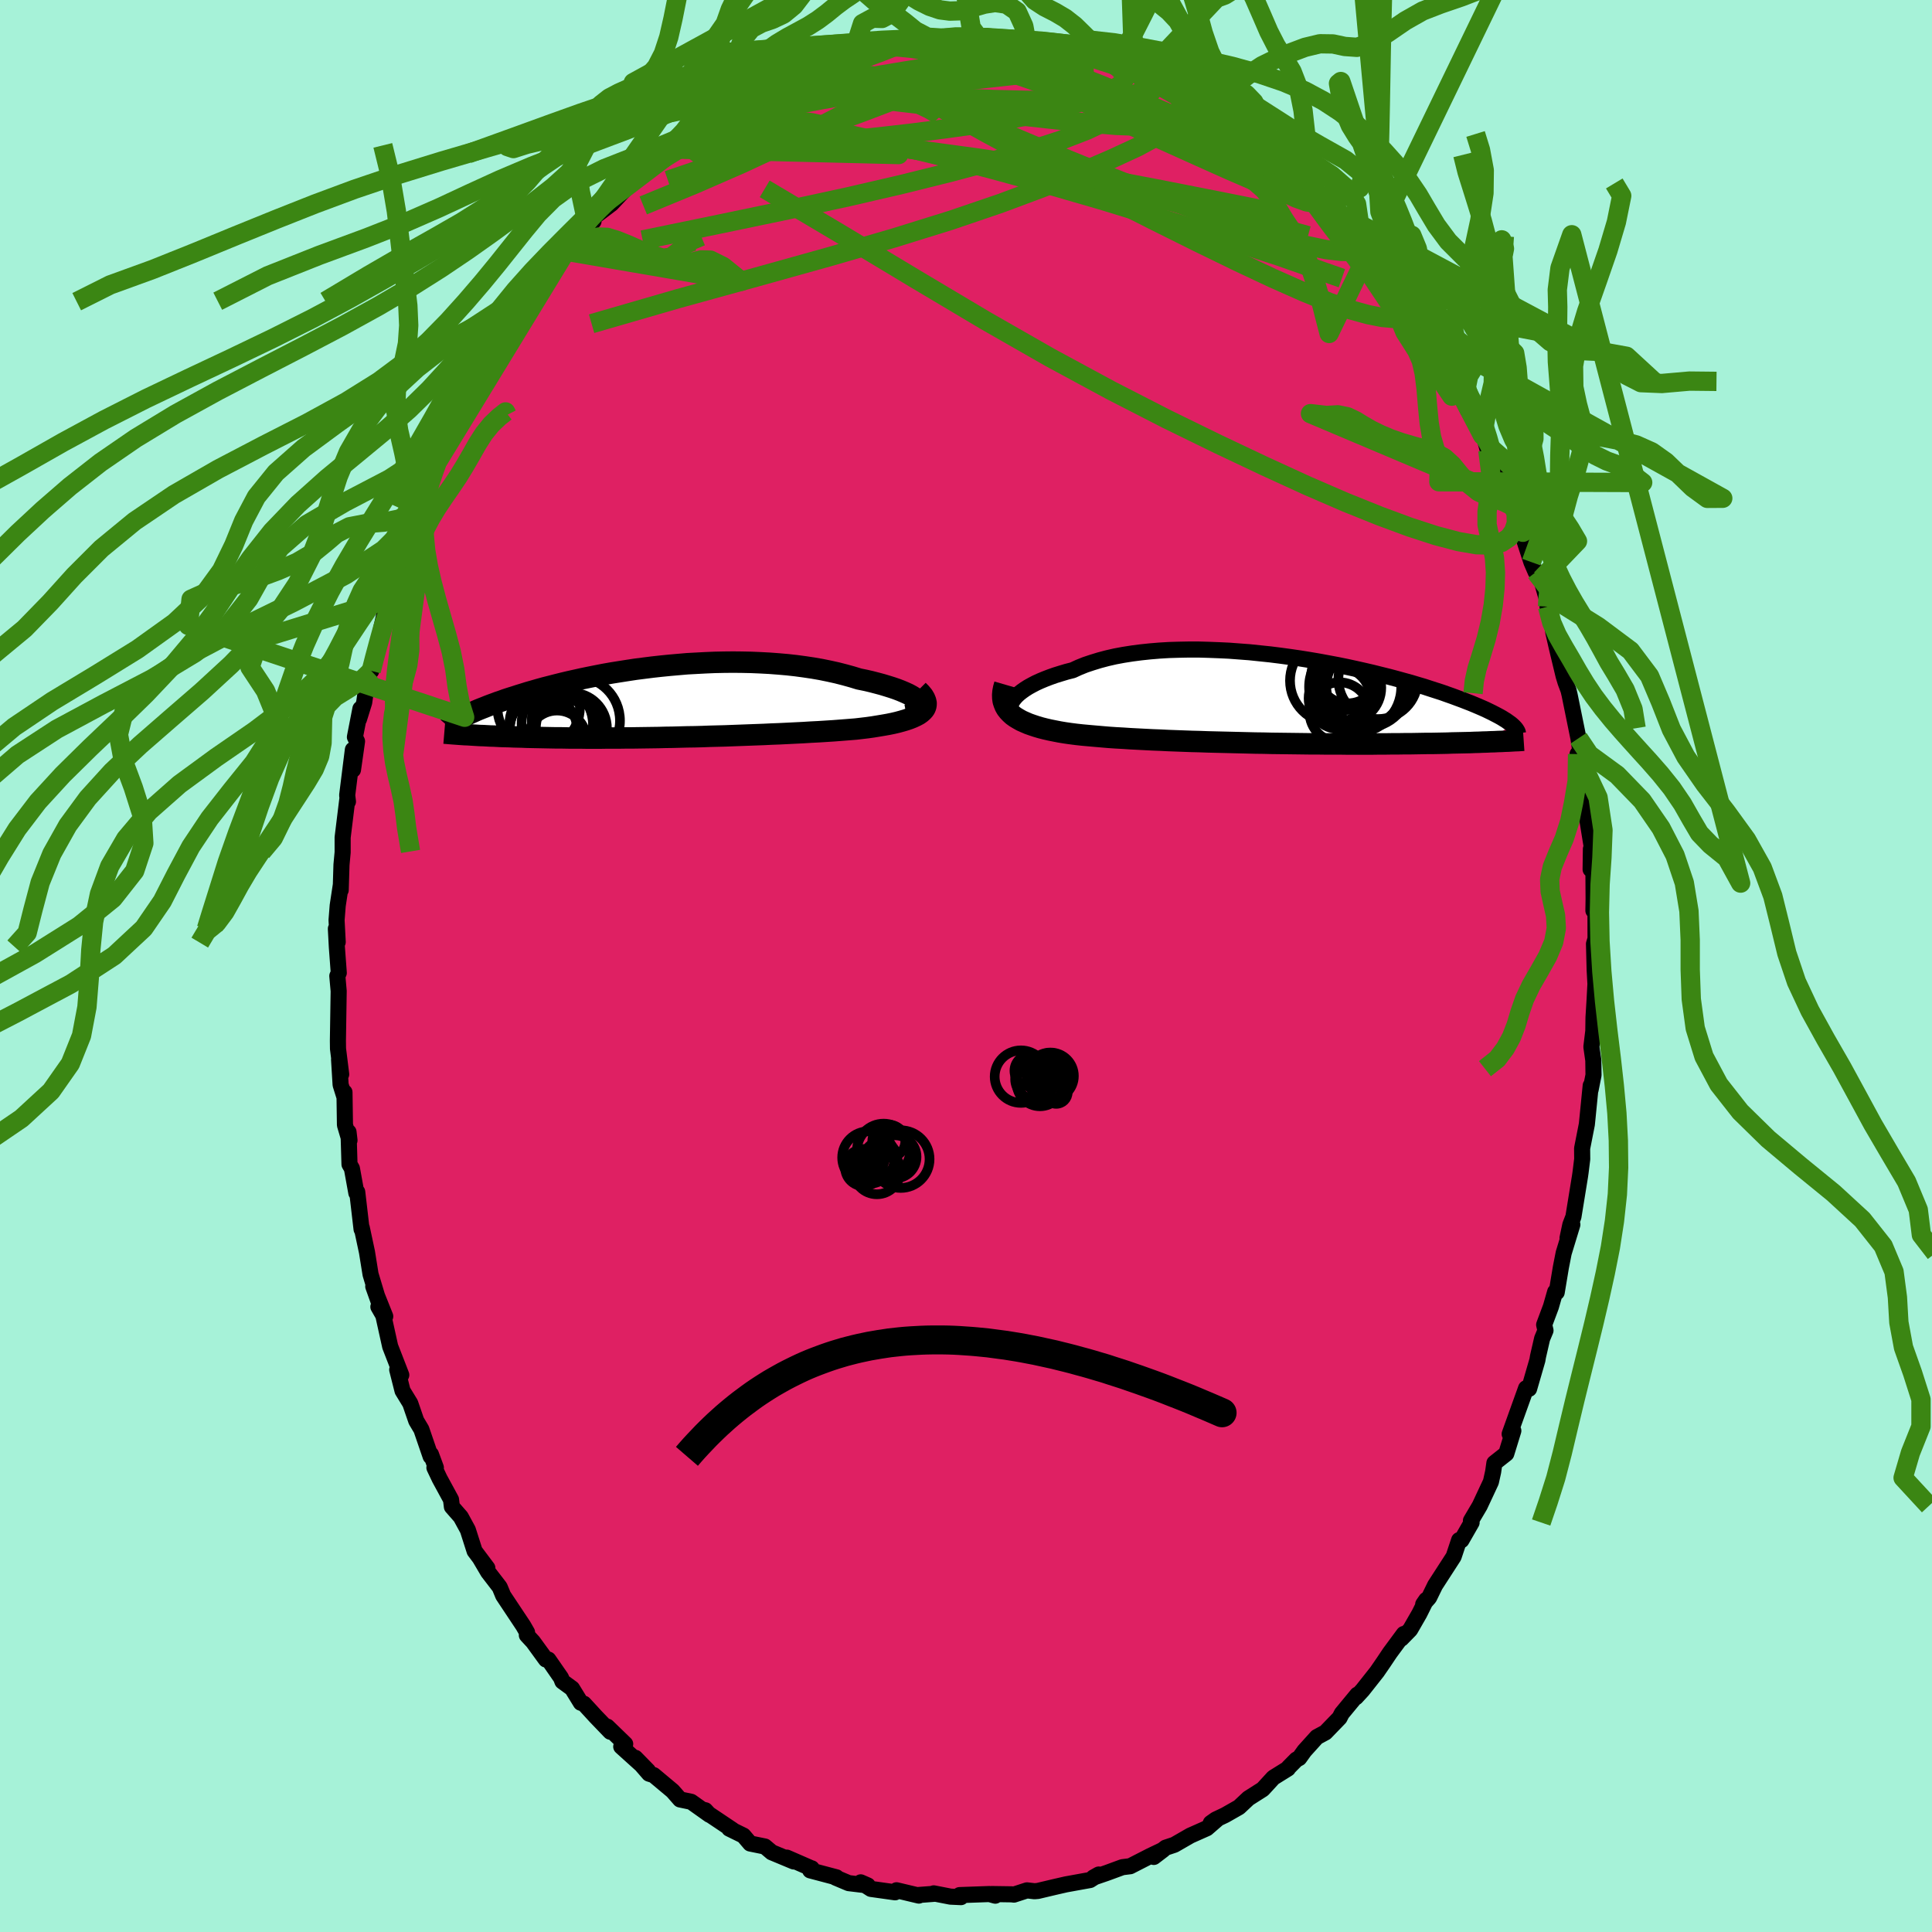 <svg xmlns="http://www.w3.org/2000/svg" width="500" height="500" viewBox="-100 -100 200 200"><defs><clipPath id="c"><path d="m27.48-.02-.15-.18-.21-.17-.24-.17-.29-.18-.33-.18-.37-.17-.4-.17-.44-.17-.47-.16-.51-.16-.53-.16-.56-.15-.58-.15-.61-.14-.64-.13-.72-.22-.76-.21-.78-.2-.81-.18-.83-.17-.86-.15-.87-.13-.89-.12-.9-.1-.92-.08-.93-.07-.94-.05-.94-.04-.95-.02-.94-.01-.95.01-.95.02-.95.04-.94.05-.93.05-.93.08-.91.08-.9.09-.9.1-.87.11-.86.11-.85.13-.83.13-.81.13-.79.14-.77.15-.75.15-.73.15-.71.16-.68.15-.67.16-.64.16-.62.16-.59.15-.58.16-.55.16-.53.15-.51.16-.49.15-.46.15-.45.14-.43.14-.41.15-.39.13-.37.14-.36.13-.34.13-.32.13-.31.12-.3.12-.28.12-.26.12-.25.11-.24.11-.22.11-.21.1-.19.1-.18.1-.17.1 1.16 1.65.32.02.33.02.34.02.35.01.35.02.37.02.38.01.38.02.4.02.4.01.41.01.43.02.43.01.44.01.45.02.46.01.48.01.49.01.5.01.51.01.52.01h.54l.54.01.56.01h1.16l.59.01h1.23l.63-.01h1.3l.67-.01h.68l.68-.01.7-.01.71-.01.72-.01.73-.02.74-.01.75-.02.76-.02.76-.01.78-.02.78-.03.78-.02.8-.02.79-.03.81-.03.8-.03.81-.03.82-.03.81-.04.81-.03.82-.04.81-.04.81-.04.8-.05.8-.04.79-.05.78-.05.78-.06.76-.06.75-.06.6-.07.59-.07.57-.08.55-.09.54-.09.51-.09.49-.1.47-.11.44-.12.41-.12.38-.13.35-.14.32-.15.28-.15.24-.17"/></clipPath><clipPath id="b"><path d="m-27.4-.07.17-.22.2-.22.25-.23.28-.22.31-.22.36-.23.38-.21.42-.22.46-.21.48-.2.52-.2.54-.19.58-.18.6-.18.63-.16.63-.29.67-.27.72-.24.75-.23.79-.21.83-.19.86-.16.89-.14.92-.12.95-.1.96-.08.99-.06 1.01-.03 1.02-.02h1.04l1.05.03 1.05.04 1.06.05 1.06.08 1.06.08 1.05.11 1.06.11 1.04.13 1.03.14 1.03.15 1 .16 1 .17.97.18.96.18.93.19.92.2.89.2.86.2.84.21.81.2.79.21.76.21.73.2.7.21.68.2.64.21.62.2.59.19.56.2.54.19.51.19.49.18.46.18.44.17.41.17.4.17.37.16.36.16.33.16.31.15.29.15.27.14.26.14.23.13.22.14.2.12.18.13.17.12.15.11-2.09 1.85-.4.02-.41.01-.42.02-.43.01-.45.02-.46.01-.46.01-.48.01-.5.01-.5.02-.51.01-.53.01-.53.01h-.55l-.56.01-.58.01-.59.01h-.6l-.61.01h-.63l-.65.01h-.65l-.67.01H7.07l-.73-.01H4.85l-.76-.01h-.78l-.78-.01-.78-.01-.8-.01-.8-.01-.81-.01-.82-.02-.82-.01-.82-.02-.82-.02-.83-.02-.83-.02-.83-.02-.82-.02-.83-.03-.82-.02-.82-.03-.82-.03-.81-.03-.8-.04-.79-.03-.79-.04-.77-.04-.77-.04-.75-.05-.74-.04-.73-.05-.71-.06-.69-.06-.68-.06-.66-.06-.64-.07-.62-.08-.55-.08-.54-.09-.51-.1-.5-.1-.48-.11-.47-.12-.44-.13-.42-.14-.4-.14-.37-.16-.36-.16-.32-.18-.3-.18-.28-.2-.24-.22"/></clipPath><filter id="a"><feTurbulence baseFrequency=".05" numOctaves="3" result="noise" type="noise"/><feDisplacementMap in="SourceGraphic" in2="noise" scale="2"/></filter></defs><rect width="100%" height="100%" x="-100" y="-100" fill="#A6F2D8"/><path fill="#DF2063" stroke="#000" stroke-linejoin="round" stroke-width="1.667" d="m65.08.42.08 1.43-.09 1.69-.11 1.79-.02 1.4-.2 1.64.2 1.4.02 1.52-.3 1.51.01-.42-.32 3.22-.08.79-.49 2.49.01 1.11-.17 1.37-.06.42-.68 4.18-.32.83-.29 1.37.5-1.39-.9 2.95-.29 1.48-.43 2.58-.16-.05-.44 1.54-.7 1.87.14.59-.35.84-.43 1.87-.06.36-.86 2.97-.31-.06-1.63 4.54-.07.2.38-.34-.73 2.37-1.23.97-.13.91-.23 1.04-1.16 2.48-.91 1.54.07.19-1.05 1.83-.24-.01-.57 1.71-1.92 2.97-.62 1.27-.61.69.31-.45-.7 1.41-.96 1.67-.91.93.25-.48-1.44 1.95-.65.97-.68.99-1.5 1.9-.68.74.14-.27-1.61 1.95-.23.45-1.46 1.51-.89.48-1.29 1.43-.53.74-.3.16-.81.82-.06.11-1.51.94-1.1 1.2-1.48.94-.98.92-1.44.82-.97.46-.51.36.65-.38-1.06.92-1.71.76-1.65.95-.9.3-1.23.96.97-.74-1.32.63L17 93.19l-.81.1-1.63.6-1.37.47.55-.31-.9.57-.67.12-1.82.33-1.18.27-1.73.41-.35.03-.78-.09-1.35.44-.23-.03-2.06-.03.36.17-.61-.17-3.08.11.14.21-1.08-.05-1.74-.34.13.04-1.71.13.04.06-2.31-.55-.15.21-2.5-.35-1.06-.68.73.32-1.98-.24-1.35-.57.09-.03-2.72-.72.16-.21-.06-.01-2.52-1.1.72.4-2.28-.95-.71-.6-1.52-.31-.7-.82-1.47-.72.34.13-3.15-2.11.34.08.43.47-1.9-1.35-1.15-.24-.77-.88-1.96-1.64-.48-.15-1.42-1.64 1.31 1.34-2.77-2.5.41-.27-1.86-1.8.32.53-1.5-1.56-1.23-1.34-.32-.1-.91-1.48-1-.73-.14-.37-1.31-1.89-.26-.01-1.33-1.83-.64-.69.02-.29-.39-.68-2.08-3.13-.36-.87-1.2-1.56-.86-1.46.78 1.04-1.32-1.76-.7-2.19-.73-1.34-.92-1.05-.09-.74-1.18-2.17-.54-1.14h.15l-.51-1.38-.03.22-.96-2.8-.53-.89-.62-1.8-.8-1.31-.55-2.18.42.55-1.15-2.96-.71-3.21-.51-.89.71.99-1.24-3.1.61 1.71-.89-2.96-.37-2.3-.54-2.53-.02.16-.45-3.86-.09.11-.46-2.54-.25-.43-.1-3.34.1.86-.47-1.59-.05-3.39-.04.37-.36-1.15-.16-2.63.22 1.55-.33-2.65-.01-.83.08-5.13-.14-1.57.15-.32-.2-2.69-.1-1.88.19 1.38-.12-2.27.12-1.51.32-2.11-.01.51.08-2.62.12-1.29v-1.54l.5-4.07.05.36-.08-.66.59-4.71.01 2.08.42-2.95-.22-.44.57-2.93-.15 1.08.54-1.73.43-3.02.3-.25.3-1.54.21-.45.84-3.83.48-1.61-.47.46 1.46-3.42-.19.3 1.21-3.55-.61 1.19.6-1.77.9-2.58-.06.51 1.58-4.35-.16.78.78-1.95-.04.21 1.81-4.06-.35.5 1.12-2.07.75-.53.43-1.33 1.11-2.08-.58 1.13 1.59-2.74-.03.54 1.48-3.15.13-.59.53-.25 1.14-1.99.01-.05 1.87-2.37.61-.73-.78.72 2.49-2.8-.78.48 2.45-2.7 1.18-.87.01-.09.19-.98.25.33 1.42-1.08 2.43-2.59-1.67 1.18 1.65-1.37.33-.49 1.68-1.42 1.2-.99-.6.51 1.93-1.37 1.38-.99.38-.37.7-.41.64-.63 1.03-.24.77-.64 1.26-1.06.39.03 2.02-1.3.58-.32.81-.25.98-.41 1.45-.91 1.56-.23.88-.43.9-.33 1.05-.55.82.07.43-.02 1.57-.36.94-.18 1.29-.36-.44.07 3.06-.39-.5-.26.98.11 2.84-.21-.94.01 2.69-.28L.8-96.4l-.85.46 1.29-.26.05-.04 3.53.31.8.12.38-.08.26.1 1.82.12 1.97.67-.67-.15 3.15.65-.5.07 1.72.55-.38-.11 1.6.41 1.97.58-1.23-.35 1.73.86 1.02.2 1.62.91 1.56.85.3.07-.65-.54 1.62 1.11 1.12.38 1.74 1.21 1.3 1 1.34.64.03.28.52.18.55.57 2.82 2.27-.15-.04 2.26 2.12-.82-.73 1.7.79.21.74 1.57 1.8-.13-.38.64.61 1.22 1.7 1.73 1.55.18-.03 1.33 1.96-.02-.26 1.01.9.64 1.28.27.84 2.05 1.99-.3.61.32-.34 2.06 3.04.83 1.53-1.2-1.53.78 1.52 1.88 2.86.81.76.31 1.6.45.94.64.19.87 2.41.13.04.42 1.5.74 1.29 1.77 3.96-.55-.72.36.42 1.1 2.18.21 1.36-.33-.63 1.21 3.72.45 1.04.55.72.88 3.04-.21-.19.56 2.35.04.32.37 1.62.69 2.87.2.66.31.83.11.46.92 4.52.15 1.02-.21 1.21.17.88-.2-1.48.84 3.21v2.14l.05.69.57 3.54-.11 2.36.03-2.11.26 2.16.02 3-.02 1.22.21-1.17.01 4.07-.16.54.07 2.71.08 1.43" filter="url(#a)"/><path fill="#fff" d="m-27.4-.07.17-.22.2-.22.25-.23.28-.22.31-.22.36-.23.38-.21.42-.22.46-.21.48-.2.52-.2.54-.19.58-.18.6-.18.63-.16.63-.29.67-.27.72-.24.75-.23.79-.21.83-.19.86-.16.89-.14.92-.12.95-.1.96-.08.99-.06 1.01-.03 1.02-.02h1.04l1.05.03 1.05.04 1.06.05 1.06.08 1.06.08 1.05.11 1.06.11 1.04.13 1.03.14 1.03.15 1 .16 1 .17.97.18.96.18.93.19.92.2.89.2.86.2.84.21.81.2.79.21.76.21.73.2.7.21.68.2.64.21.62.2.59.19.56.2.54.19.51.19.49.18.46.18.44.17.41.17.4.17.37.16.36.16.33.16.31.15.29.15.27.14.26.14.23.13.22.14.2.12.18.13.17.12.15.11-2.09 1.85-.4.02-.41.01-.42.02-.43.01-.45.02-.46.01-.46.01-.48.01-.5.01-.5.02-.51.01-.53.01-.53.01h-.55l-.56.01-.58.01-.59.01h-.6l-.61.01h-.63l-.65.01h-.65l-.67.01H7.07l-.73-.01H4.85l-.76-.01h-.78l-.78-.01-.78-.01-.8-.01-.8-.01-.81-.01-.82-.02-.82-.01-.82-.02-.82-.02-.83-.02-.83-.02-.83-.02-.82-.02-.83-.03-.82-.02-.82-.03-.82-.03-.81-.03-.8-.04-.79-.03-.79-.04-.77-.04-.77-.04-.75-.05-.74-.04-.73-.05-.71-.06-.69-.06-.68-.06-.66-.06-.64-.07-.62-.08-.55-.08-.54-.09-.51-.1-.5-.1-.48-.11-.47-.12-.44-.13-.42-.14-.4-.14-.37-.16-.36-.16-.32-.18-.3-.18-.28-.2-.24-.22" filter="url(#a)" transform="translate(32.27 -27.46)"/><path fill="#fff" d="m27.48-.02-.15-.18-.21-.17-.24-.17-.29-.18-.33-.18-.37-.17-.4-.17-.44-.17-.47-.16-.51-.16-.53-.16-.56-.15-.58-.15-.61-.14-.64-.13-.72-.22-.76-.21-.78-.2-.81-.18-.83-.17-.86-.15-.87-.13-.89-.12-.9-.1-.92-.08-.93-.07-.94-.05-.94-.04-.95-.02-.94-.01-.95.01-.95.02-.95.04-.94.05-.93.05-.93.08-.91.08-.9.09-.9.1-.87.11-.86.11-.85.13-.83.13-.81.13-.79.14-.77.15-.75.15-.73.15-.71.16-.68.15-.67.16-.64.16-.62.16-.59.15-.58.16-.55.16-.53.15-.51.16-.49.15-.46.15-.45.14-.43.14-.41.15-.39.13-.37.14-.36.13-.34.13-.32.13-.31.12-.3.12-.28.12-.26.12-.25.11-.24.11-.22.11-.21.1-.19.1-.18.1-.17.1 1.16 1.65.32.02.33.02.34.02.35.01.35.02.37.02.38.01.38.02.4.02.4.01.41.01.43.02.43.01.44.01.45.02.46.01.48.01.49.01.5.01.51.01.52.01h.54l.54.01.56.01h1.16l.59.01h1.23l.63-.01h1.3l.67-.01h.68l.68-.01.7-.01.71-.01.72-.01.73-.02.74-.01.75-.02.76-.02.76-.01.78-.02.78-.03.78-.02.8-.02.79-.03.81-.03.8-.03.81-.03.82-.03.81-.04.81-.03.82-.04.81-.04.81-.04.8-.05.8-.04.79-.05.78-.05.78-.06.76-.06.75-.06.6-.07.59-.07.57-.08.55-.09.54-.09.51-.09.49-.1.47-.11.44-.12.41-.12.38-.13.35-.14.32-.15.28-.15.24-.17" filter="url(#a)" transform="translate(-32.23 -27.25)"/><g fill="none" stroke="#000" transform="translate(32.27 -27.46)"><path stroke-linejoin="round" stroke-width="1.667" d="m-26.8 1.64-.26-.11-.2-.12-.17-.14-.12-.16-.08-.17-.04-.18.01-.2.04-.2.09-.21.13-.22.17-.22.2-.22.25-.23.28-.22.31-.22.36-.23.38-.21.42-.22.46-.21.48-.2.52-.2.54-.19.58-.18.6-.18.63-.16.63-.29.67-.27.72-.24.75-.23.79-.21.83-.19.86-.16.89-.14.92-.12.95-.1.96-.08.99-.06 1.01-.03 1.02-.02h1.04l1.05.03 1.05.04 1.06.05 1.06.08 1.06.08 1.05.11 1.06.11 1.04.13 1.03.14 1.03.15 1 .16 1 .17.97.18.96.18.93.19.92.2.89.2.86.2.84.21.81.2.79.21.76.21.73.2.7.21.68.2.64.21.62.2.59.19.56.2.54.19.51.19.49.18.46.18.44.17.41.17.4.17.37.16.36.16.33.16.31.15.29.15.27.14.26.14.23.13.22.14.2.12.18.13.17.12.15.11.13.11.12.11.11.11.09.1.08.1.06.09.06.1.04.08.03.09.01.08" filter="url(#a)"/><path stroke-linejoin="round" stroke-width="2.222" d="m-28.26-1.68-.11.38-.07.36-.03.34.01.32.04.3.09.28.11.27.15.26.19.24.21.22.24.22.28.2.3.18.32.18.36.16.37.16.4.14.42.14.44.13.47.12.48.11.5.1.51.1.54.09.55.08.62.08.64.07.66.06.68.06.69.06.71.06.73.05.74.04.75.05.77.04.77.04.79.04.79.03.8.04.81.03.82.03.82.03.82.02.83.03.82.02.83.02.83.02.83.02.82.02.82.02.82.01.82.02.81.01.8.01.8.01.78.01.78.01h.78l.76.01h1.49l.73.01h2.81l.67-.01h.65l.65-.01h.63l.61-.01h.6l.59-.01.58-.01.56-.01h.55l.53-.01.53-.01.51-.01.5-.02.5-.01.48-.01.46-.01.46-.01.45-.02.43-.01.42-.02.41-.01.4-.02.39-.01.38-.02.37-.01.35-.02.35-.01.33-.02.33-.02.31-.01.31-.02.29-.02" filter="url(#a)"/><circle cx="5.661" cy="-2.077" r="4.39" clip-path="url(#b)" filter="url(#a)"/><circle cx="6.386" cy="1.188" r="3.096" clip-path="url(#b)" filter="url(#a)"/><circle cx="6.936" cy="-2.507" r="3.474" clip-path="url(#b)" filter="url(#a)"/><circle cx="7.256" cy="-2.862" r="3.134" clip-path="url(#b)" filter="url(#a)"/><circle cx="9.101" cy="-1.812" r="4.606" clip-path="url(#b)" filter="url(#a)"/><circle cx="6.396" cy="-.257" r="3.198" clip-path="url(#b)" filter="url(#a)"/><circle cx="9.041" cy="-1.487" r="4.018" clip-path="url(#b)" filter="url(#a)"/><circle cx="8.016" cy="-1.422" r="4.77" clip-path="url(#b)" filter="url(#a)"/><circle cx="10.386" cy="-2.212" r="4.11" clip-path="url(#b)" filter="url(#a)"/><circle cx="7.161" cy="-1.352" r="3.556" clip-path="url(#b)" filter="url(#a)"/></g><g fill="none" stroke="#000" transform="translate(-32.23 -27.25)"><path stroke-linejoin="round" stroke-width="2.222" d="m26.07 1.3.42-.08.35-.09.28-.11.23-.13.16-.13.1-.14.05-.15-.01-.16-.06-.17-.11-.16-.15-.18-.21-.17-.24-.17-.29-.18-.33-.18-.37-.17-.4-.17-.44-.17-.47-.16-.51-.16-.53-.16-.56-.15-.58-.15-.61-.14-.64-.13-.72-.22-.76-.21-.78-.2-.81-.18-.83-.17-.86-.15-.87-.13-.89-.12-.9-.1-.92-.08-.93-.07-.94-.05-.94-.04-.95-.02-.94-.01-.95.01-.95.02-.95.04-.94.05-.93.05-.93.08-.91.08-.9.09-.9.1-.87.11-.86.11-.85.13-.83.13-.81.13-.79.14-.77.15-.75.15-.73.15-.71.16-.68.15-.67.16-.64.16-.62.16-.59.15-.58.16-.55.16-.53.15-.51.16-.49.15-.46.15-.45.14-.43.14-.41.15-.39.13-.37.14-.36.13-.34.13-.32.13-.31.12-.3.12-.28.12-.26.12-.25.11-.24.11-.22.11-.21.1-.19.1-.18.1-.17.1-.16.09-.15.09-.13.09-.13.08-.11.09-.11.08-.09.07-.08.08-.08.07-.06.07" filter="url(#a)"/><path stroke-linejoin="round" stroke-width="2.222" d="m27.27-1.28.29.29.23.28.16.27.1.25.05.23-.01.23-.06.21-.11.2-.16.18-.2.18-.24.17-.28.15-.32.15-.35.14-.38.13-.41.12-.44.12-.47.11-.49.1-.51.09-.54.09-.55.09-.57.08-.59.07-.6.07-.75.06-.76.06-.78.06-.78.05-.79.05-.8.04-.8.05-.81.04-.81.04-.82.04-.81.03-.81.04-.82.03-.81.03-.8.03-.81.03-.79.03-.8.02-.78.02-.78.03-.78.02-.76.01-.76.02-.75.02-.74.01-.73.02-.72.01-.71.01-.7.01-.68.01h-.68l-.67.01h-1.3l-.63.01h-1.23l-.59-.01h-1.16l-.56-.01-.54-.01h-.54l-.52-.01-.51-.01-.5-.01-.49-.01-.48-.01-.46-.01-.45-.02-.44-.01-.43-.01-.43-.02-.41-.01-.4-.01-.4-.02-.38-.02-.38-.01-.37-.02-.35-.02-.35-.01-.34-.02-.33-.02-.32-.02-.31-.02-.3-.01-.29-.02-.29-.02-.27-.02-.27-.02-.26-.02-.25-.02-.24-.02-.24-.02" filter="url(#a)"/><circle cx="-8.157" cy="1.859" r="4.566" clip-path="url(#c)" filter="url(#a)"/><circle cx="-11.527" cy="2.784" r="3.502" clip-path="url(#c)" filter="url(#a)"/><circle cx="-10.062" cy="2.139" r="3.714" clip-path="url(#c)" filter="url(#a)"/><circle cx="-10.507" cy="2.854" r="4.502" clip-path="url(#c)" filter="url(#a)"/><circle cx="-9.092" cy="2.219" r="3.286" clip-path="url(#c)" filter="url(#a)"/><circle cx="-8.622" cy="2.639" r="3.68" clip-path="url(#c)" filter="url(#a)"/><circle cx="-12.007" cy=".509" r="4.268" clip-path="url(#c)" filter="url(#a)"/><circle cx="-10.712" cy="2.279" r="4.33" clip-path="url(#c)" filter="url(#a)"/><circle cx="-8.837" cy="3.844" r="4.044" clip-path="url(#c)" filter="url(#a)"/><circle cx="-10.107" cy="3.864" r="3.06" clip-path="url(#c)" filter="url(#a)"/></g><g fill="none" stroke="#3B8613" stroke-linejoin="round" stroke-width="2"><path d="m21.29-91 1.33.86 1.06.73.75.67.36.56-.11.4-.54.29-.92.22-1.29.19-1.66.13-2.11.03-2.63-.1-3.22-.27-3.84-.4-4.5-.5-5.18-.59-5.88-.68-6.5-.85" filter="url(#a)"/><path d="m35.32-81.22.42.82.38.63.14.38-.06.25-.3.13-.63-.09-1.08-.39-1.62-.74-2.2-1.13-2.8-1.48-3.41-1.82-3.99-2.17-4.52-2.55-5.06-3" filter="url(#a)"/><path d="m35.53-80.48 1.04 1.14.76.79.86.94.98 1.08 1 1.11.94 1.06.84.96.74.87.63.79.54.7.43.59.32.45.19.28.02.07-.16-.15-.38-.4-.65-.71-.92-1.04-1.2-1.39-1.45-1.72-1.56-1.9m-72.45-5.22 1.4-1.14 1.12-.82 1.13-.75 1.24-.78 1.29-.79 1.29-.78 1.26-.74 1.23-.71 1.22-.69 1.17-.68 1.12-.64 1.03-.61.91-.53.74-.43.52-.32.28-.18-.03-.03-.39.14-.76.32-1.1.46m52.9 9.87 1.12.73.58.67.22.48-.08.29-.36.13-.66-.01-1.03-.22-1.5-.5-2.02-.8-2.62-1.13-3.24-1.45-3.86-1.74-4.39-2.06-4.81-2.43-5.21-2.89" filter="url(#a)"/><path d="m20.08-91.38 1.1.59.75.43.89.56 1.19.78 1.44.98 1.52 1.06 1.48 1.06 1.33.98 1.16.87 1 .76.87.68.75.59.59.44.33.22.03-.01-.26-.23-.58-.46m-67.95.39.82-.76 1.3-.98 1.46-.97 1.56-.96 1.69-.99 1.75-1.01 1.74-.98 1.67-.93 1.58-.87 1.47-.82 1.33-.78 1.17-.71.95-.6.64-.41m12.24-2.55 1.86-.17h.86l.49.08.46.11.51.17.44.21.26.27.04.35-.22.41-.47.5-.73.58-1.02.66-1.34.74-1.71.81-2.09.9-2.48.99-2.87 1.09-3.27 1.2-3.67 1.32-4.03 1.41-4.32 1.47-4.65 1.58m71.42 6.13.28.36.11.47-.28.28-.68.13-1.11-.01-1.59-.19-2.11-.44-2.69-.73-3.3-1.04-3.95-1.37-4.68-1.74-5.42-2.13-6.16-2.51L2.14-87l-7.58-3.28" filter="url(#a)"/><path d="m17.44-92.49 1.01.42.76.59.23.54-.29.49-.67.54-.97.67-1.27.81-1.65.93-2.12 1-2.68 1.03-3.27 1.06-3.86 1.11-4.41 1.17-4.95 1.23-5.53 1.28-6.24 1.35-7.1 1.48-7.91 1.63" filter="url(#a)"/><path d="m56.34-48.44.61 1.61.02.99-.27.8-.49.69-.77.51-1.1.26-1.49-.03-1.89-.33-2.31-.61-2.71-.88-3.11-1.15L39.3-48l-3.95-1.71-4.39-2.01-4.84-2.29-5.32-2.6-5.79-2.97-6.27-3.39-6.72-3.84-7.16-4.26-7.6-4.57-8.1-4.81m-7.52-5.99.66-.37 1.19-.4 1.65-.44 2.04-.46 2.37-.5 2.64-.52 2.84-.54 3.01-.52 3.14-.47 3.25-.41 3.34-.37 3.34-.34 3.23-.35 3.05-.36 2.86-.36 2.94-.26" filter="url(#a)"/><path d="m-2.91-96.01 2.01-.1 1.34.2 1.27.38 1.55.51 1.9.61 2.15.71 2.26.79 2.29.87 2.29.91 2.27.93 2.26.96 2.22.95 2.13.93 2.03.9 1.87.85 1.72.79 1.59.78 1.4.69M16.94-93l-.2.05.85.45 1.22.6 1.26.62 1.12.57.98.5.89.47.87.46.83.48.74.43.54.33.27.18-.03.02-.3-.13-.51-.24-.71-.33-1.02-.52-1.53-.83-2.17-1.22m-49.78 5.66 1.34-.64 1.73-.24 2.32.01 2.94.16 3.55.29 4.11.4 4.62.5 5.06.61 5.46.74 5.79.89 6.08 1.05 6.33 1.2 6.51 1.28 6.55 1.31" filter="url(#a)"/><path d="m13.75-93.88.24.07.7.24.62.27.46.32.36.36.24.4.04.41-.21.4-.5.38-.76.4-1.02.43-1.26.47-1.53.52-1.86.53-2.22.53-2.63.51-3.01.48-3.38.47-3.75.48-4.17.47-4.68.47-5.25.46-5.72.37M-.22-96.29l.55.03.46.09.78.06 1.05.07 1.14.07 1.06.08.91.09.75.1.59.12.41.12.2.13-.02.1-.28.08-.56.05-.88.02H4.69l-1.63-.03-2.04-.06-2.41-.07-2.85-.06" filter="url(#a)"/><path d="m-28.36-86.44.77-.26 1.51-.1 2.19.05 2.79.18 3.34.32 3.86.46 4.32.61 4.72.77 5.04.91 5.34 1.05 5.6 1.15 5.83 1.23 6.01 1.31 6.16 1.44 6.29 1.72" filter="url(#a)"/><path d="m43.97-70.51 1.16 1.34.39.75.12.6-.15.46-.49.26-.81.06-1.11-.1-1.42-.28-1.79-.49-2.21-.77-2.69-1.09-3.18-1.41-3.66-1.72-4.15-2.02-4.64-2.31-5.16-2.61-5.7-2.96-6.33-3.4-6.97-3.88m.01-5.73 1.65-.12.82-.02.49.08.14.22-.18.35-.42.49-.65.62-.93.78-1.3.93-1.75 1.1-2.23 1.29-2.73 1.49-3.25 1.69-3.79 1.87-4.3 2-4.79 2.09-5.38 2.22m62.37-7.47 1.08.96 1.31 1.14 1.14.99.95.82.81.7.71.64.64.6.57.57.48.51.39.44.26.34.11.19-.1.01-.32-.19-.56-.39-.8-.59-1.07-.8-1.38-1.05-1.76-1.35-2.16-1.69-2.5-1.99-2.62-2.15m-55.21 3.9.26-.12 1.06-.7 1.19-.79 1.15-.76 1.09-.69 1.08-.67 1.05-.64.99-.61.89-.56.75-.47.55-.36.33-.21.05-.05-.25.15-.6.36-.96.59-1.38.88" filter="url(#a)"/><path d="m20.08-91.38 1.07.56.67.34.76.43 1.02.63 1.22.76 1.27.83 1.22.82 1.1.76.98.7.88.65.77.6.66.53.5.42.3.25.05.05-.18-.14-.41-.31-.64-.46-.88-.64-1.23-.89-1.66-1.19-2.13-1.52m-59.68 6.7-.48.31.76-.58 1.27-.9 1.52-1 1.63-1 1.72-.99 1.79-.98 1.82-.97 1.79-.94 1.73-.9 1.65-.85 1.55-.8 1.45-.77 1.34-.7 1.19-.64 1-.53.73-.4.34-.24m-18.28 8.93 1.08-.77.94-.63.99-.61 1.08-.63 1.17-.67 1.19-.7 1.18-.69 1.08-.63.91-.53.67-.39.38-.23.07-.06-.26.1-.61.31-1.16.6" filter="url(#a)"/><path d="m-27.28-87.22.86-.5 1.22-.5 1.5-.55 1.74-.57 1.92-.58 2.09-.54 2.22-.5 2.32-.46 2.39-.44 2.42-.41 2.4-.4 2.36-.37 2.27-.33 2.17-.27 2.06-.23 1.94-.19 1.82-.19 1.66-.21 1.26-.27" filter="url(#a)"/><path d="m-9.2-94.98 1.01-.17 1.21.02 1.48.15 1.71.27 1.88.39 2.04.5 2.13.6 2.18.69 2.21.76 2.25.83 2.32.87 2.38.91 2.45.93 2.46.96 2.41.97 2.34.96 2.23.93 2.08.87 1.93.78 1.78.71 1.68.71 1.55.69" filter="url(#a)"/><path d="m21.94-90.46-.09.01.3.59.16.86-.23.98-.79 1.03-1.43 1.06-2.08 1.13-2.68 1.24-3.25 1.4-3.82 1.55-4.45 1.66-5.17 1.76-5.92 1.84-6.69 1.94-7.42 2.07-8.16 2.25-8.98 2.6m10.4-19.95.61-.41 1.04-.53 1.38-.62 1.64-.72 1.82-.79 1.95-.84 2.04-.85 2.08-.82 2.04-.78 1.92-.7 1.7-.62 1.45-.54 1.15-.46.96-.35m21.55 1.89 1.03.33.55.27.64.34.69.4.57.39.34.34.08.28-.13.25-.3.27-.48.28-.7.28-.97.24-1.31.18-1.68.11-2.03.04h-2.4l-2.77-.04-3.2-.08-3.71-.15-4.25-.24-4.79-.31-5.21-.4" filter="url(#a)"/><path d="m-27.28-87.22 1.03-.37 1.74-.09 2.38.1 2.97.31 3.5.53 3.98.77 4.41.99 4.8 1.17 5.15 1.33 5.49 1.5 5.8 1.68 6.04 1.85 6.17 1.95 6.25 2.03 6.48 2.27m-6.73-12.2 1.39 1.31.92.85.97.99 1.07 1.18 1.12 1.31 1.16 1.38 1.2 1.44 1.2 1.44 1.17 1.38 1.05 1.24.89 1.04.72.84.58.66.42.48.21.21-.06-.11-.2-.34M-1.97-96.02l-2.01-.13-1.26-.66-1.06-.86-1.02-.77-1.02-.65-1.05-.75-1.09-.95-1.12-1.11-1.1-1.07-1.08-.87-1.07-.78-1.16-.97-1.28-1.31-1.42-1.3-1.55-.37" filter="url(#a)"/><path d="m-11.71-94.44 1-3.12 1.03-.56.99.03.96-.51.93-1.3.95-1.84.99-1.96 1.04-1.76 1.06-1.43 1.04-1.15 1-.97.95-.88.96-.72 1.06-.5 1.21-.29 1.31-.28 1.26-.54 1.1-.88 1.04-1.07 1.6-1.5-44.21 24.22 1.91-.6 1.48-.04 1.13.01h.97l.95.01.97-.03.99-.2.99-.39.99-.53 1-.53 1.04-.39 1.08-.16 1.14.01 1.2.06 1.22-.06 1.19-.29 1.07-.34 1.11.98m-7.16 2.88-1.49.77-1.05.53-.92.56-.86.56-.8.56-.78.54-.79.55-.82.55-.86.58-.88.59-.89.61-.89.63-.86.67-.83.69-.8.7-.76.71-.77.73-.79.76-.77.73-.63.61-.36.43-.14.2 15.72-11.96-.71-.01-.87.44-.96.19-.99-.06-.97-.05-.96.08-.98.17-1.05.17-1.09.14-1.1.16-1.09.23-1.06.31-1.05.31-1.08.24-1.1.15-1.12.12-1.07.2-.96.36-.85.47-.84.44-1.03.32-1.32.31-1.41.45-.62-.21 23.89-4.96.82-.11 1.09-.24 1.06-.13 1.05-.08 1.06-.13 1.09-.21 1.09-.22 1.06-.22.99-.21.92-.26.85-.3.83-.26.87-.12.98.11 1.07.2 1.11-.08" filter="url(#a)"/><path d="m-2.67-87.93-.18-.21-.96-.56-1-.48-.96-.36-.94-.28-.93-.29-.95-.36-.95-.41-.94-.36-.93-.24-.92-.07-.92.05-.96.11-1.01.12-1.07.12-1.1.13-1.1.18-1.07.25-1.04.31-1.01.41-1.04.44-1.07.32-1.12.38M-39.8-85.6l1.43-1.28.77-.12.86-.03 1-.21 1.01-.45.96-.62.92-.64.95-.53 1-.41.98-.31.92-.29.86-.18.95.23 1.19.94 1.16.77-.77.64.68-1.31.52-2.3.57-2.38.72-1.85.91-1.12 1.05-.56 1.13-.39 1.14-.54 1.08-.89 1-1.31.89-1.67.83-1.86.8-1.83.83-1.6.89-1.36.95-1.31.97-1.5.96-1.72 1.02-1.71 1.08-1.73.38-2.45" filter="url(#a)"/><path d="m-26.64-87.85.88-.54.78-1.05.79-1.24.83-1.22.88-1.09.92-.94.97-.82 1.01-.72 1.06-.64 1.09-.59 1.07-.58 1.01-.64.94-.7.89-.73.88-.66.91-.61.94-.69.91-.92.7-.92.12-.16m72.37 81.37-.04 2.78-.37 2.22-.4 1.96-.57 1.78-.68 1.56-.56 1.39-.27 1.28.05 1.23.27 1.23.29 1.27.08 1.33-.27 1.42-.62 1.47-.85 1.51-.86 1.49-.69 1.45-.48 1.38-.39 1.31-.48 1.23-.64 1.17-.83 1.1-1.28 1.01" filter="url(#a)"/><path d="m-31.67-84.08 1.7-.78 1.43.19 1.31.86 1.17.84.99.28.82-.37.74-.82.75-.96.8-.87.87-.7.94-.52.99-.34 1.04-.17 1.08.01 1.11.14 1.1.25 1.06.31 1 .35.94.39.9.4.9.36.94.26 1 .24 1.12.73-24.1-.59.17-.13.83-.76.87-.91.73-.96.63-1.04.57-1.22.53-1.51.52-1.83.54-2.05.59-2.09.69-1.94.79-1.64.88-1.3.95-1.07 1.06-1.04 1.23-1.25 1.31-1.93-21.56 31.04.34-1.48-.52-2.43-.35-2.24.12-1.74.42-1.49.55-1.38.62-1.22.75-.96.89-.7.99-.52 1.05-.47 1.03-.53.97-.71.85-1 .7-1.36.56-1.7.44-1.93.42-2.11.42-2.27.47-2.42.56-2.1.69-.5m-.18 33.26-.33-.79-.72.27-.75.77-.77.59-.89.12-1.07-.3-1.2-.52-1.26-.56-1.19-.48-1.02-.31-.88-.03-.88.26-1.08.47-1.14.54-.28.19 18.16 3.12-1.9-1.54-1.31-.65-.94-.03-.86.22-.97.08-1.06-.16-1.1-.31-1.1-.35-1.12-.32-1.11-.28-1.05-.24-.99-.23-.99-.24-1.09-.16-1.22.18-1.11.61-.24.3-13.33 21.85-.14.39-.33.93-.41 1.24-.4 1.44-.32 1.52-.25 1.5-.23 1.43-.25 1.35-.29 1.31-.28 1.33-.26 1.41-.23 1.47-.2 1.54-.21 1.57-.21 1.55-.19 1.51-.15 1.46-.07 1.45.02 1.43.09 1.32.04 1.15-.2 1.67 3.73-28.23-.11.7-.32 1.65-.17 1.75v1.69l.15 1.62.28 1.62.38 1.66.46 1.74.51 1.79.52 1.81.49 1.83.37 1.84.24 1.8.32 1.67.46 1.49-28.6-9.5.28-2.72 1.98-.89 2.41-.55 2.36-.69 2.23-.82 2-.87 1.64-.96 1.28-1.04 1.15-.98 1.35-.7 1.71-.33 1.87-.15 1.65-.34 1.23-.81.93-1.39 1.11-2.7" filter="url(#a)"/><path d="M-57.74-44.77v1.29l-.04 1.09-.2 1.26-.09 1.49.11 1.69.21 1.78.16 1.78.01 1.68-.2 1.54-.37 1.38-.43 1.28-.4 1.22-.28 1.22-.14 1.23-.02 1.23.09 1.25.17 1.26.27 1.31.32 1.35.3 1.37.19 1.33.17 1.41.41 2.47m-2.87-73.09.8 3.26.6 3.54.35 2.86.28 2.43.3 2.29.26 2.2.09 2.06-.13 1.87-.35 1.69-.45 1.6-.35 1.67-.07 1.88.31 2.16.53 2.32.46 2.28.14 2.07-.19 1.86-.36 1.82-.19 2.09" filter="url(#a)"/><path d="m-72.91-11.82 1.2-1.43.89-1.82.64-1.8.43-1.66.34-1.54.37-1.42.47-1.31.55-1.23.61-1.17.62-1.15.61-1.15.56-1.21.46-1.3.36-1.38.32-1.47.34-1.52.44-1.54.55-1.51.64-1.43.83-1.26 1.19-.99 1.52-.98 1.24-2.1m10.23-12.86-.16-.31-.67.53-.81.77-.75.93-.68 1.06-.65 1.15-.66 1.14-.68 1.11-.72 1.07-.74 1.07-.73 1.09-.68 1.13-.62 1.17-.53 1.19-.49 1.2-.47 1.18-.53 1.18-.58 1.18-.61 1.23-.58 1.35-.51 1.51-.46 1.66-.42 1.57-.34 1.34" filter="url(#a)"/><path d="m-79.32-2.42.71-1.19 1.02-.83.86-1.15.76-1.35.78-1.43.86-1.45.98-1.49 1.05-1.56 1.07-1.61 1.03-1.59.99-1.52.93-1.43.81-1.36.56-1.34.25-1.36.03-1.38.03-1.3.37-1.15.92-.95 1.42-.88 1.49-1.01.83-.8M60.2-37.2l.05-.82.19-1.83.45-2.18.43-2.21.44-2.19.6-2.24.72-2.25.59-2.12.23-1.87-.17-1.63-.43-1.6-.38-1.79-.03-2.18.45-2.65.91-3.01 1.12-3.18 1.08-3.11.88-2.96.55-2.71-.77-1.28" filter="url(#a)"/><path d="m60.2-37.2.44 1.66.55 1.26.7 1.25.74 1.26.72 1.26.77 1.27.86 1.29.96 1.28.99 1.22.96 1.11.92 1.03.92 1.02 1.01 1.11 1.13 1.29 1.19 1.48 1.11 1.63.92 1.62.84 1.43 1.14 1.18 1.69 1.37 1.43 2.6L62.71-75.7l-1.22 3.45-.28 2.25.05 1.78-.02 1.84-.06 1.93.04 1.91.15 1.91.15 1.97.05 2.02-.04 1.98-.06 1.82-.02 1.64-.01 1.55v1.57l.26 1.54.84 1.27.76 1.29-3.77 3.93" filter="url(#a)"/><path d="m58.53-41.81 1.43-3.96.28-1.75-.41-1.07-.44-1.12-.29-1.34-.24-1.51-.31-1.6-.37-1.62-.42-1.56-.42-1.49-.41-1.42-.37-1.41-.34-1.5-.29-1.69-.23-1.96-.17-2.19-.1-2.2.07-1.85.24-1.21-.28-.91 2.19 30.27.16-1.92.51-2.13.2-1.69-.38-1.34-.71-1.23-.74-1.31-.59-1.4-.44-1.44-.37-1.44-.33-1.48-.28-1.58-.21-1.78-.13-1.98-.04-2.13.01-2.15-.03-2.05-.13-1.88-.28-1.71-.43-1.62-.49-1.6-.51-1.63-.57-1.81-.44-1.77" filter="url(#a)"/><path d="m57.44-46.26-.89-1.36-.98-.48-1.26-.38-1.28-.62-1.08-.87-.86-.98-.75-.92-.81-.74-.96-.53-1.1-.37-1.19-.33-1.2-.35-1.15-.4-1.04-.44-.92-.45-.82-.47-.8-.49-.87-.42-.99-.2-1.17.07-1.66-.19 20.68 8.74.49-1 1.2-2.43.76-2.71-.01-2.12-.52-1.5-.66-1.2-.56-1.19-.43-1.31-.31-1.49-.24-1.72-.19-2.01-.16-2.22-.15-2.14-.05-1.67.12-.99.1-1.4" filter="url(#a)"/><path d="m47.52-70.58.38 1.17.75 1.44.56 1.21.39 1.13.39 1.24.47 1.4.54 1.46.58 1.36.57 1.2.56 1.07.52 1.03.43 1.08.36 1.13.33 1.2.41 1.36m-2.27 23.86.13-1.27.28-1.26.46-1.47.49-1.62.42-1.72.31-1.78.18-1.74.05-1.64-.1-1.46-.23-1.26-.3-1.12-.24-1.11v-1.34l.25-1.81.12-2.31-.29-2.24" filter="url(#a)"/><path d="m69.37-24.62-.32-1.98-.82-2.01-.89-1.53-.79-1.3-.69-1.27-.7-1.27-.72-1.24-.74-1.2-.73-1.19-.69-1.21-.66-1.27-.62-1.33-.56-1.4-.5-1.42-.43-1.4-.41-1.31-.43-1.19-.49-1.09-.58-1.04-.78-1.04-1.12-1.09-1.31-1.16-.79-1.33" filter="url(#a)"/><path d="m52.75-86.13.51 1.65.39 2.1-.03 2.37-.43 2.83-.67 3.12-.61 2.91-.26 2.3.27 1.63.7 1.22.86 1.14.73 1.29.4 1.48-.03 1.75-.56 2.37-.55 3.04-3.08-5.9-1.26-2.13-.49-1.27-.21-1.19-.25-1.35-.34-1.45-.41-1.51-.42-1.54-.41-1.55-.44-1.5-.46-1.42-.51-1.34-.53-1.3-.57-1.31-.63-1.34-.69-1.34-.74-1.27-.79-1.17-.76-1.07-.69-1.12-.56-1.34-.42-1.61-.25-1.41.24-.2 8.93 26.35 1.34 1.35 2.42.15 2.59-.52 1.85-.05.87.84.25 1.5.13 1.68.39 1.52.8 1.2 1.18.91 1.44.67 1.59.51 1.66.39 1.71.33 1.73.33 1.71.46 1.61.72 1.46 1.04 1.36 1.31 1.4 1.35 1.52 1.11 1.6-.01L48.1-65.21l2.41-2.02-.13.98.31 1.28 1.06.88 1.34.63 1.2.67.91.87.69 1.04.65 1.11.76 1.07.94 1 1.12.93 1.25.86 1.25.81 1.17.76 1.07.75 1.04.72 1.19.59 1.55.56 2.17 1.67-21.1-.08.03-.93-.12-1.33-.31-1.14-.35-1.2-.25-1.47-.17-1.75-.15-1.8-.2-1.6-.3-1.3-.45-1.03-.6-.95-.64-1-.48-1.18-.22-1.6-.77-2.1-4.15-45.03 2.18 2.85.81 3.04.31 2.99.05 3.01-.05 3.02-.07 2.96-.06 2.87-.05 2.79-.05 2.8-.06 2.91-.08 3-.04 2.89.14 2.34.51 1.36.95.31.88.39-1.49 4.66" filter="url(#a)"/><path d="m43.7-71.35.86.78 1.26.4 1.24.29 1.23.32 1.18.37 1.07.5 1 .63 1.07.64 1.26.55 1.46.42 1.56.32 1.55.29 1.55.3 1.55.3 1.59.36 1.53.53 1.37.85 1.19 1.16 1.15 1.19 1.49.76 2.17.09 2.86-.25 2.8.03" filter="url(#a)"/><path d="m42.05-73.53 2.44-1.68 1.66-.43.57 1.38.34 1.77.56 1.4.87.89 1.11.51 1.28.26 1.38.14 1.45.17 1.44.33 1.33.57 1.15.81.98.96.91.98.97.84 1.23.61 1.65.3 2.24.1 2.77.5 2.76 2.54-33.53-17.87 1.3 1.26 1.29.71 1.23.26 1.03.29.79.58.65.85.68.91.84.78 1.02.57 1.13.44 1.16.44 1.12.55 1.01.62.77.51.37.27.39.63-15.29-9.9.15.11.62.75.87.97.91.98.85.92.76.88.67.87.65.9.64.95.65 1.01.65 1.05.65 1.08.64 1.11.6 1.1.56 1.07.51 1 .47.98.59 1.14.84 1.48.91 1.34L37.1-78.68l-.98-1.73-.45-1.8-.29-1.82-.22-2.13-.27-2.4-.45-2.26-.69-1.78-.83-1.38-.82-1.28-.75-1.46-.73-1.69-.8-1.83-.93-1.8-.99-1.79-.83-1.96-.47-2.43-.02-3.15.12-3.67-.66-3.43m-6.52 11.3-.49 1.18.72.97 1.1.96 1.1 1.02.89 1.22.66 1.5.53 1.78.53 1.95.67 1.95.83 1.68.98 1.26 1.02.82.95.64.79.82.65 1.3.63 1.77.8 1.88 1.04 1.61 1.52 1.58" filter="url(#a)"/><path d="m28.96-86.2-.02-1.48-.64-.36-.95-.49-1.07-.9-1.03-1.25-.89-1.45-.69-1.54-.55-1.55-.52-1.42-.68-1.21-.91-.97-1.09-.88-1.03-1.03-.58-1.39.6-1.7 9.53 17.44.59.52.99.79 1.12.94 1.03.93.89.83.78.76.71.73.66.77.64.82.62.86.66.9.72.97.81 1.06.86 1.11.84 1.1.96 1.32" filter="url(#a)"/><path d="m25.77-88.3.55 2.69.56 1.46.53 1.01.68.73.88.6.98.65.91.8.79.98.66 1.05.6 1 .6.9.59.86.55.92.51 1.09.5 1.3.51 1.5.49 1.65.43 1.7.5 1.93 18.09-37.35-2.01 1.59-2.38.92-2.16.74-1.86.72-1.8 1.02-1.82 1.25-1.72 1.03-1.47.46-1.25-.09-1.21-.26-1.36-.02-1.54.37-1.59.6-1.49.63-1.37.67-1.41.93-1.58 1.19-1.73 1.04-1.67.38-1.35-.23m-4.45-2.4-.84-1.21-.69-.94-.72-.18-.82.04-.84-.1-.82-.37-.79-.63-.81-.81-.88-.86-.97-.76-1.05-.62-1.1-.56-1.02-.67-.75-.85-.39-1" filter="url(#a)"/><path d="m1.05-126.44-.23.68.75 2.59 1.24 2.93 1.4 2.51 1.3 2.22 1.14 2.18 1.06 2.12 1.05 1.81 1.09 1.36 1.11.92 1.11.6 1.07.35 1.05.09 1.01-.01.89.43.67 1.67.35 3.3.14 4.14.34 3.17.87 1.09 20.99-22.19-1.6 2.31-1.39 1.86-1.71 2.32-2.01 2.45-2.14 2.21-2.04 1.71-1.76 1.11-1.39.51-1.02-.09-.73-.88-.61-1.62-.82-1.47-1.5.78-2.43 4.84-2.59 5.09m-9.45-2.44-.28-1.51-.69-1.51-1.1-.76L3-99.74l-1.09.17-.93.27-.85.25-.87.17-.93.03-1.02-.13-1.07-.36-1.11-.55-1.11-.69-1.09-.72-1.08-.65-1.07-.52-1.08-.42-1.1-.44-1.11-.53-.98-.45-.83-.09" filter="url(#a)"/><path d="m-18.5-116.11 1.37 1.49 1.16.56 1.2 1.35 1.28 1.99 1.3 1.97 1.26 1.54 1.18 1.02 1.13.58 1.09.1 1.09-.44 1.09-.92 1.12-1.01 1.14-.37 1.14 1.02 1.06 2.76.86 3.94.57 3.4.7.93m-11.38 1.4-2.24.43-2.69.61-3.55.76-4.15.9-4.08.97-3.65 1.04-3.21 1.07-2.88 1.12-2.53 1.19-2.09 1.26-1.63 1.34-1.31 1.41-1.27 1.48-1.52 1.54-1.94 1.59-2.41 1.66-2.79 1.73-3.04 1.8-3.25 1.88-3.47 1.95-3.76 2.01-4.08 2.05-4.33 2.08-4.46 2.1-4.44 2.12-4.32 2.19-4.23 2.29-4.33 2.46-4.71 2.63-5.25 2.78-5.7 2.87-5.74 2.85-5.2 2.73-4.01 2.64-2.27 2.62-.71 2.35" filter="url(#a)"/><path d="m-21.17-91.06-5.85 1.3-6.07 1.26-3.78 1.22-1.75 1.23-.74 1.26-.68 1.32-1.1 1.38-1.59 1.44-1.94 1.52-2.15 1.59-2.31 1.69-2.5 1.77-2.76 1.86-3.07 1.94-3.4 1.99-3.74 2.06-4.06 2.13-4.32 2.23-4.47 2.33-4.4 2.42-4.1 2.49-3.65 2.51-3.17 2.48-2.8 2.43-2.59 2.41-2.51 2.48-2.48 2.67-2.44 2.98-2.52 3.22-3.05 3.18-4.77 2.99" filter="url(#a)"/><path d="m-27.28-87.22-1.85 1.16-2.13 1.35-2 1.34-1.71 1.38-1.5 1.47-1.48 1.54-1.59 1.62-1.72 1.71-1.8 1.81-1.82 1.9-1.76 1.97-1.65 2.03-1.52 2.11-1.4 2.18-1.33 2.26-1.32 2.36-1.36 2.42-1.42 2.48-1.5 2.5-1.56 2.51-1.57 2.53-1.57 2.56-1.54 2.61-1.47 2.68-1.37 2.73-1.23 2.75-1.08 2.72-.93 2.68-.86 2.65-.88 2.69-.98 2.8-1.1 2.95-1.14 3.03-1.05 2.98-.87 2.77-.77 2.45-.52 1.68" filter="url(#a)"/><path d="m-27.98-86.81-2.03 1.27-3.47 1.44-3.97 1.56-3.14 1.56-2.15 1.54-1.57 1.58-1.37 1.65-1.38 1.73-1.45 1.82-1.56 1.9-1.69 1.97-1.83 2.03-2.03 2.07-2.35 2.09-2.81 2.09-3.4 2.12-4.01 2.19-4.51 2.3-4.72 2.47-4.57 2.63-4.08 2.76-3.43 2.82-2.81 2.81-2.49 2.76-2.66 2.73-3.36 2.78-4.27 2.9-4.32 3-2.25 2.54m174.97 1.76 2.12 4.5.51 3.37-.11 2.86-.19 2.76-.07 2.88.06 3.02.19 3.1.28 3.09.34 3.01.36 2.92.32 2.86.26 2.82.15 2.81.03 2.8-.13 2.78-.3 2.75-.42 2.72-.53 2.67-.58 2.63-.61 2.6-.64 2.61-.66 2.65-.67 2.71-.66 2.75-.64 2.7-.67 2.58-.78 2.46-.73 2.14M-43.9-71.2l-.86.83-2.57 1.84-3.4 2.22-3.32 2.27-2.77 2.15-2.23 2.06-1.9 2.08-1.63 2.19-1.35 2.35-1.06 2.54-.87 2.69-.87 2.78-1.07 2.81-1.42 2.8-1.85 2.8-2.29 2.78-2.71 2.79-3.04 2.8-3.22 2.79-3.17 2.76-2.91 2.74-2.5 2.75-2.07 2.82-1.65 2.94-1.21 2.98-.75 2.82-.6 2.39-1.3 1.45" filter="url(#a)"/><path d="m-43.12-71.92-2.38 2.56-3.18 2-3.58 1.92-3.15 2.05-2.92 2.26-3.22 2.43-3.56 2.54-3.47 2.56-2.86 2.53-2.02 2.5-1.31 2.48-1.03 2.53-1.26 2.6-1.95 2.68-2.92 2.74-3.84 2.75-4.39 2.71-4.43 2.67-3.95 2.66-3.22 2.7-2.57 2.79-2.22 2.88-2.18 2.92-2.27 2.89-2.29 2.8-2.19 2.72-2.24 2.74-2.82 2.93-4.06 3.39-5.37 4.55" filter="url(#a)"/><path d="m-43.73-71.19-2.59 2.38-2.95 2.51-2.45 2.38-1.95 2.18-1.87 2.04-2.1 2.06-2.5 2.2-2.88 2.38-3.11 2.56-3.03 2.71-2.68 2.79-2.24 2.83-1.93 2.81-1.86 2.81-2.04 2.8-2.35 2.8-2.65 2.8-2.86 2.79-2.92 2.78-2.82 2.78-2.56 2.79-2.15 2.82-1.78 2.85-1.65 2.85-2.02 2.82-2.94 2.82-4.14 2.93-4.97 3.22-4.6 3.53-3.07 3.38-1.04 2.08m74.56-74.01-2.44 3.04-1.98 2.83-1.22 2.69-.91 2.54-.9 2.4-1.03 2.35-1.18 2.4-1.31 2.55-1.38 2.71-1.42 2.79-1.44 2.78-1.47 2.69-1.48 2.58-1.45 2.54-1.37 2.61-1.23 2.77-1.08 2.94-1.01 3.01-1.04 2.92-1.17 2.7-1.15 2.38-.42 1.64" filter="url(#a)"/><path d="m-51.41-58.31-1.87 2.68-2.52 2.68-3.88 2.53-4.58 2.39-4 2.33-2.74 2.4-1.72 2.57-1.53 2.72-2.2 2.81-3.36 2.78-4.46 2.69-5.01 2.61-4.84 2.6-4.08 2.66-3.23 2.78-2.91 2.88-3.45 2.92-4.63 2.87-5.75 2.77-5.92 2.69-4.71 2.71-2.61 2.9-.85 3.37-.63 4.53" filter="url(#a)"/><path d="m-55.48-50.41-1.22 2.85-1.32 2.2-2.27 2.27-3.9 2.58-5.4 2.84-5.96 2.91-5.36 2.83-3.95 2.7-2.23 2.63-.65 2.63.5 2.71 1.04 2.79.91 2.87.18 2.89-.95 2.87-2.24 2.85-3.51 2.84-4.59 2.88-5.32 2.93-5.57 2.98-5.24 2.98-4.41 2.91-3.39 2.78-2.65 2.63-2.56 2.54-2.9 2.59-2.19 2.81 1.46 3.21M63.4-23.57l1.13 1.69 2.88 2.1 2.58 2.66 1.95 2.83 1.46 2.83.96 2.85.48 2.92.13 3V.38l.11 3.05.41 3.01.91 2.94 1.53 2.87 2.23 2.84 2.88 2.82 3.34 2.8 3.42 2.79 3 2.76 2.15 2.72 1.12 2.67.35 2.64.15 2.6.48 2.6.94 2.65.87 2.73v2.79l-1.09 2.73-.76 2.59 2.68 2.9" filter="url(#a)"/><path d="m-58.34-43-1.08 2.42-1.69 2.46-1.76 2.58-1.81 2.73-2.23 2.82-3 2.84-3.72 2.81-4.02 2.77-3.78 2.77-3.16 2.79-2.39 2.83-1.66 2.85-1.06 2.87-.61 2.88-.29 2.92-.16 2.95-.24 2.96-.56 2.96-1.16 2.9-2 2.85-3.06 2.82-4.17 2.84-5.09 2.91-5.49 2.98-5.16 3.02-4.16 2.99-3.05 2.8-2.7 2.52-3.09 2.48-.08 4.02" filter="url(#a)"/><path d="m-59.74-37.98-13.39 4.13-.99 2.93 1.61 2.44.95 2.33-.47 2.44-1.68 2.65-2.29 2.84-2.3 2.94-1.94 2.91-1.53 2.86-1.43 2.8-1.92 2.8-3.05 2.84-4.49 2.92-5.6 2.98-5.76 2.97-4.75 2.89-3.08 2.74-1.89 2.6-2.11 2.51-3.39 2.57-3.89 2.8-3.45 3.18M58.98-40.77l2.37 3.08 4.09 2.55 3.35 2.5 1.97 2.62 1.16 2.73 1.1 2.8 1.5 2.83 1.97 2.84 2.22 2.86 2.09 2.88 1.63 2.91 1.09 2.93.73 2.94.72 2.97 1 2.97 1.39 2.97L89 7.58l1.69 2.94 1.6 2.94 1.59 2.93 1.73 2.96 1.76 2.98 1.21 2.91.32 2.59 1.46 1.89M53.47-54.93l-.84-2.52-.87-2.49-1-2.33-1.26-2.2-1.51-2.1-1.62-2.03-1.66-1.98-1.65-1.91-1.62-1.85-1.6-1.78-1.59-1.72-1.57-1.65-1.58-1.58-1.6-1.53-1.64-1.46-1.68-1.39-1.74-1.33-1.8-1.26-1.84-1.18-1.87-1.08-1.86-.98-1.83-.87-1.74-.76-1.55-.61-1.33-.48-1.23-.5" filter="url(#a)"/><path d="m51.51-58.47.52-2.62 1.51-2.43 2.35-2.15.97-2.02-.98-1.93-2.07-1.87-2.15-1.79-1.73-1.73-1.24-1.67-.97-1.62-.92-1.57-1.04-1.53-1.18-1.5-1.32-1.47-1.42-1.43-1.49-1.34-1.58-1.26-1.74-1.14-1.94-1.04-2.21-.93-2.51-.85-2.83-.78-3.1-.71-3.22-.65-3.07-.58-2.75-.48-2.92-.33" filter="url(#a)"/><path d="m42.07-73.27-1.09-2.08-.31-1.9-.24-1.63-.89-1.49-1.68-1.48-2.23-1.48-2.48-1.47-2.5-1.41-2.36-1.31-2.19-1.2-2.01-1.09-1.9-.99-1.82-.89-1.81-.81-1.83-.73-1.9-.66-1.95-.57-2.04-.49-2.11-.4-2.21-.3-2.32-.21-2.44-.11-2.52-.02-2.55.07-2.49.16-2.42.22-2.55.31-2.95.43" filter="url(#a)"/><path d="m38.83-76.75-.82-1.95.3-1.64-.71-1.53-1.94-1.48-2.48-1.42-2.41-1.35-2.08-1.27-1.79-1.18-1.64-1.09-1.68-.99-1.81-.88-1.96-.78-2.07-.69-2.12-.6-2.16-.54-2.19-.46-2.23-.39-2.28-.31-2.36-.23-2.42-.14-2.5-.05-2.6.05-2.69.13-2.78.21-2.89.29-2.96.37-3.02.45-3.07.54-3.11.63-3.15.75-3.21.85-3.27.97-3.31 1.06-3.29 1.12-3.26 1.17-3.52 1.28-4.9 1.77" filter="url(#a)"/><path d="m37.61-78.45.75-.82 2.39-1.26.4-1.4-1.84-1.49-2.67-1.5-2.46-1.42-2.04-1.31-1.86-1.19-1.92-1.08-2.09-.96-2.2-.88-2.21-.8-2.12-.72-2.02-.65-2.01-.56-2.12-.48-2.38-.39-2.73-.29-3.08-.2-3.39-.1-3.6-.01-3.7.07-3.71.16-3.79.24-4.08.3-4.62.37-4.72.4" filter="url(#a)"/><path d="m35.53-80.48.82-1.47-2.06-1.48-2.09-1.41-1.68-1.34-1.54-1.26-1.65-1.19-1.79-1.09-1.81-.98-1.76-.88-1.68-.77-1.67-.68-1.76-.61-1.96-.53-2.2-.48-2.42-.42-2.55-.36-2.57-.27-2.49-.19-2.39-.09h-2.39l-2.61.1-2.95.22-3 .33-2.13.35" filter="url(#a)"/><path d="m35.32-81.22-1.05-.75-1.19-1.48-1.21-1.58-1.29-1.46-1.32-1.3-1.18-1.17-1.02-1.05-1.04-.94-1.28-.86-1.68-.79-2.12-.72-2.46-.65-2.63-.57-2.65-.48-2.6-.4-2.57-.3-2.71-.21-3.03-.12-3.47-.02-3.82.08-3.72.16-2.47.17" filter="url(#a)"/><path d="m32.18-83.4-1.37-1.68-1.67-1.28-1.76-1.23-1.71-1.19-1.54-1.09-1.34-.96-1.22-.86-1.22-.75-1.34-.67-1.53-.58-1.78-.53-2.08-.46-2.38-.41-2.67-.34-2.87-.26-2.98-.16-3.1-.08-3.32.02-3.67.12-4.04.22-4.24.3-4.16.34-4 .31-4.04.13" filter="url(#a)"/><path d="m21.29-91-.79-.22-1.81-.76-1.85-.74-1.71-.62-1.7-.54-1.79-.48-1.94-.44-2.03-.39-2.05-.31-1.99-.23-1.9-.13-1.85-.04-1.83.05-1.85.14-1.87.23-1.84.29-1.76.34-1.66.39-1.61.46-1.7.57-1.91.75-2.07 1.05" filter="url(#a)"/><path d="m14.97-93.58-.83-.39-1.84-.49-2.28-.47-2.37-.4-2.29-.29-2.16-.18-2.08-.08-2.07.02-2.13.11-2.23.19-2.34.27-2.47.35-2.58.43-2.68.5-2.77.6-2.85.7-2.89.8-2.9.9-2.86.98-2.77 1.07-2.62 1.12-2.45 1.18-2.25 1.23-2.08 1.27-1.96 1.33-1.91 1.37-1.96 1.44-2.14 1.49-2.44 1.54-2.81 1.61-3.18 1.79-3.66 2.12-4.43 2.65" filter="url(#a)"/><path d="m13.37-93.99-1.56-.5-1.48-.49-1.39-.4-1.65-.28-2.02-.19-2.32-.09H.47l-2.52.08-2.49.16-2.47.25-2.48.32-2.58.41-2.76.49-2.97.58-3.16.69-3.27.77-3.3.87-3.27.94-3.29 1.01-3.41 1.07-3.69 1.14-4.06 1.2-4.43 1.29-4.64 1.36-4.6 1.42-4.37 1.48-4.09 1.52-3.99 1.58-4.14 1.68-4.33 1.78-4.4 1.76-4.35 1.58-3.47 1.74" filter="url(#a)"/><path d="m4.82-95.93-2.66-.19H.01l-2.03.12-1.95.21-1.9.28-1.92.35-1.96.43-2 .52-2.04.62-2.07.72-2.08.82-2.06.9-2.02.98-1.96 1.04-1.9 1.1-1.84 1.18-1.79 1.24-1.76 1.31-1.71 1.39-1.68 1.45-1.65 1.51-1.61 1.57-1.58 1.63-1.57 1.71-1.54 1.77-1.52 1.86-1.49 1.94-1.44 2.01-1.4 2.07-1.34 2.1-1.29 2.07-1.22 2.02-1.19 2.01-1.18 2.08-1.22 2.27-1.26 2.47-1.36 3.02" filter="url(#a)"/><path d="m1.29-96.24-1.1.12-1.5.06-2.13.14-2.46.24-2.6.31-2.62.38-2.6.43-2.52.51-2.38.6-2.21.72-2.06.82-2.01.92-2.11 1.01-2.33 1.07-2.67 1.14-3 1.18-3.27 1.23-3.37 1.27-3.34 1.32-3.23 1.37-3.13 1.43-3.2 1.49-3.5 1.53-4.08 1.6-4.82 1.78-5.34 2.12-5.17 2.63" filter="url(#a)"/></g><g fill="none" stroke="#000"><circle cx="8.396" cy="10.696" r="1.448" filter="url(#a)"/><circle cx="8.932" cy="11.828" r="1.946" filter="url(#a)"/><circle cx="7.172" cy="11.7" r="2.084" filter="url(#a)"/><circle cx="5.688" cy="11.452" r="2.718" filter="url(#a)"/><circle cx="8.74" cy="11.384" r="2.426" filter="url(#a)"/><circle cx="7.656" cy="12.112" r="2.408" filter="url(#a)"/><circle cx="9.34" cy="13.084" r="1.186" filter="url(#a)"/><circle cx="6.668" cy="10.844" r="1.652" filter="url(#a)"/><circle cx="8.728" cy="10.356" r="1.378" filter="url(#a)"/><circle cx="8.6" cy="10.02" r="1.006" filter="url(#a)"/><circle cx="-10.1" cy="19.832" r="2.718" filter="url(#a)"/><circle cx="-10.592" cy="20.868" r="1.92" filter="url(#a)"/><circle cx="-6.756" cy="19.992" r="2.984" filter="url(#a)"/><circle cx="-7.348" cy="19.752" r="2.226" filter="url(#a)"/><circle cx="-9.624" cy="20.084" r="1.178" filter="url(#a)"/><circle cx="-10.08" cy="20.488" r="1.478" filter="url(#a)"/><circle cx="-7.992" cy="18.144" r="1.708" filter="url(#a)"/><circle cx="-8.528" cy="19.076" r="2.756" filter="url(#a)"/><circle cx="-8.844" cy="19.852" r="1.69" filter="url(#a)"/><circle cx="-9.224" cy="21.208" r="2.422" filter="url(#a)"/></g><path fill="#D77F8C" stroke="#000" stroke-linejoin="round" stroke-width="3" d="m-28.89 50.76.38-.44.39-.44.39-.42.4-.42.39-.41.4-.4.4-.39.41-.39.41-.37.41-.37.42-.36.42-.35.42-.34.42-.33.43-.32.43-.32.43-.31.44-.3.44-.29.44-.28.45-.28.45-.26.46-.26.45-.25.46-.24.46-.23.47-.23.47-.22.47-.21.48-.2.48-.19.48-.18.49-.18.49-.17.49-.16.5-.15.5-.15.5-.13.51-.13.51-.12.52-.11.52-.11.52-.09.52-.09.53-.08.53-.08.54-.06.54-.06.54-.05.55-.04.55-.03.55-.03.56-.02.56-.01h1.13l.57.01.58.02.58.03.58.04.59.04.59.05.6.06.6.06.6.08.6.08.61.08.62.1.62.1.62.11.62.12.63.12.64.14.64.14.64.14.64.16.65.16.66.17.65.18.67.18.66.19.67.2.68.2.67.22.69.22.68.22.69.24.7.24.7.25.7.25.71.26.71.27.71.28.72.28.73.29.73.3.73.31.74.31.74.32.74.32-.74-.32-.74-.32-.74-.31-.73-.31-.73-.3-.73-.29-.72-.28-.71-.28-.71-.27-.71-.26-.7-.25-.7-.25-.7-.24-.69-.24-.68-.22-.69-.22-.67-.22-.68-.2-.67-.2-.66-.19-.67-.18-.65-.18-.66-.17-.65-.16-.64-.16-.64-.14-.64-.14-.64-.14-.63-.12-.62-.12-.62-.11-.62-.1-.62-.1-.61-.08-.6-.08-.6-.08-.6-.06-.6-.06-.59-.05-.59-.04-.58-.04-.58-.03-.58-.02-.57-.01h-1.13l-.56.01-.56.02-.55.03-.55.03-.55.04-.54.05-.54.06-.54.06-.53.08-.53.08-.52.09-.52.09-.52.11-.52.11-.51.12-.51.13-.5.13-.5.15-.5.15-.49.16-.49.17-.49.18-.48.18-.48.19-.48.2-.47.21-.47.22-.47.23-.46.23-.46.24-.45.25-.46.26-.45.26-.45.28-.44.28-.44.29-.44.3-.43.31-.43.32-.43.32-.42.33-.42.34-.42.35-.42.36-.41.37-.41.37-.41.39-.4.39-.4.4-.39.41-.4.42-.39.42-.39.44" filter="url(#a)"/></svg>